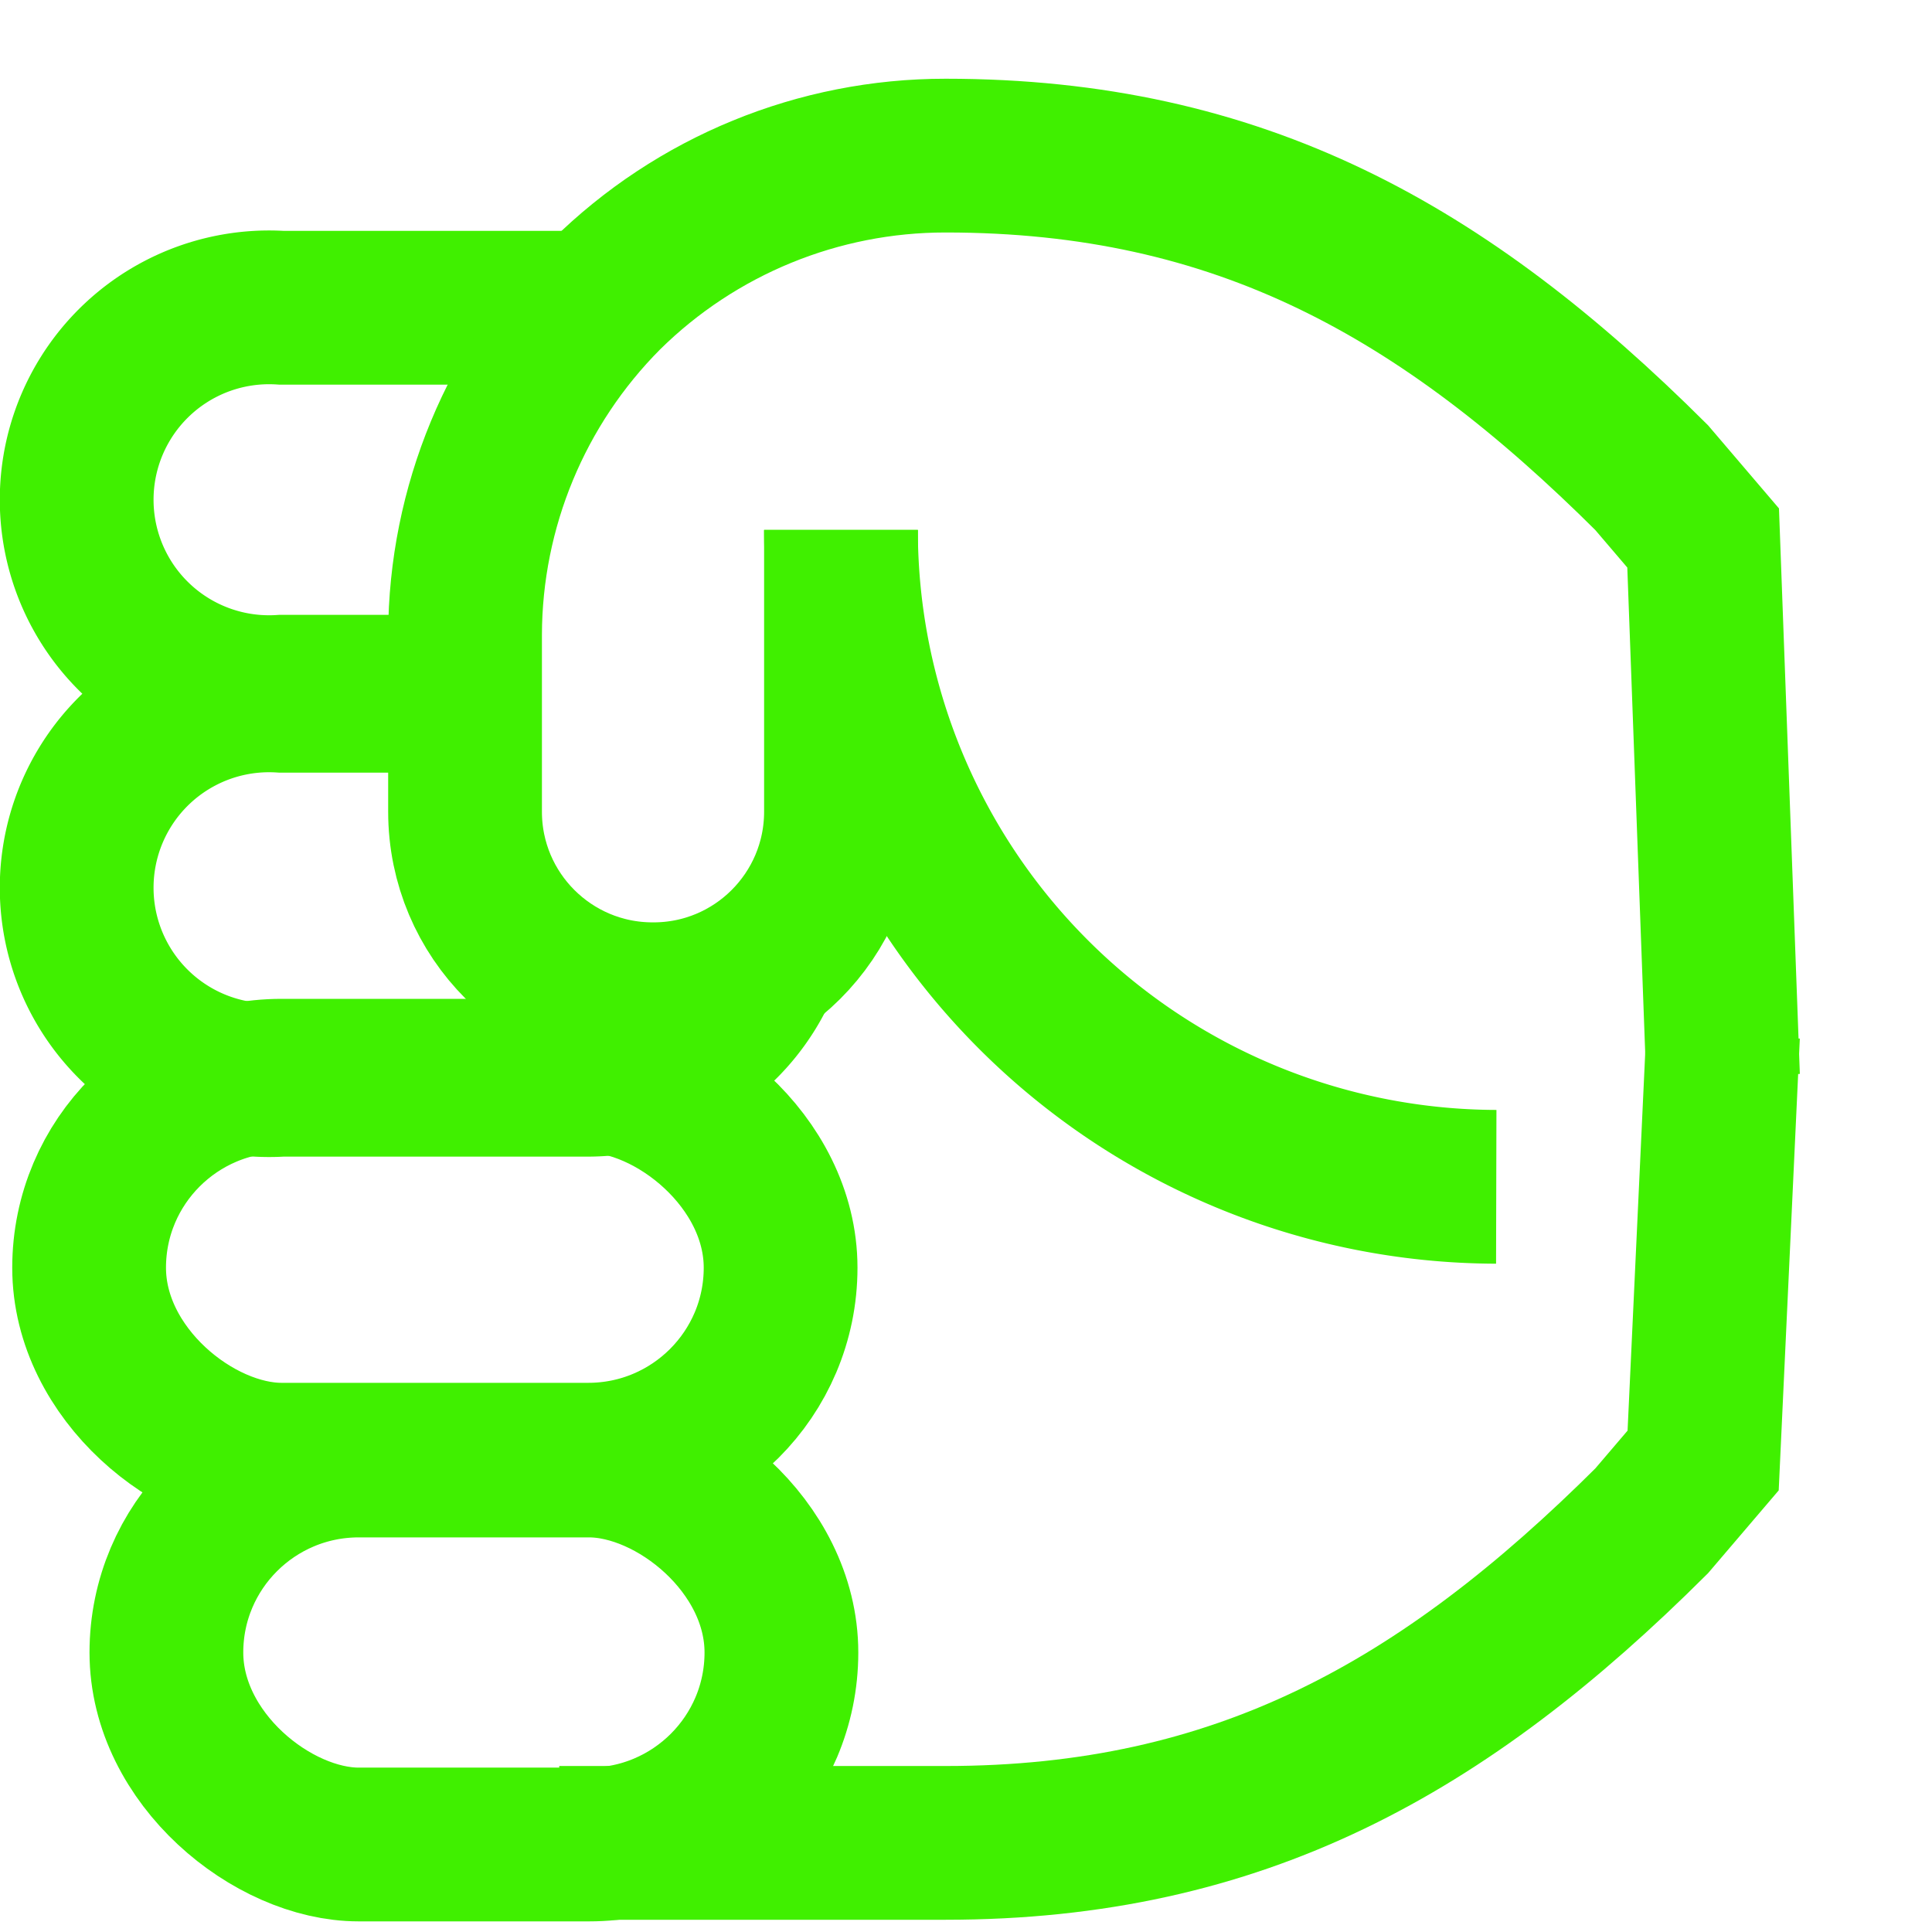<?xml version="1.0" encoding="utf-8"?>
<svg width="800px" height="800px" viewBox="0 0 24 24" id="Layer_1" data-name="Layer 1" fill="#000000" xmlns="http://www.w3.org/2000/svg">
  <g id="SVGRepo_bgCarrier" stroke-width="0"/>
  <g id="SVGRepo_tracerCarrier" stroke-linecap="round" stroke-linejoin="round"/>
  <g id="SVGRepo_iconCarrier" transform="matrix(0, 1, 1, 0, -0.413, 0.413)">
    <defs>
      <style>.cls-1{fill:none;stroke:#40f000;stroke-miterlimit:10;stroke-width:1.91px;}</style>
    </defs>
    <path class="cls-1" d="M6.17,10.86h0A8.16,8.16,0,0,1,14.33,19h0"/>
    <rect class="cls-1" x="17.73" y="2.48" width="4.77" height="7.64" rx="2.39"/>
    <rect class="cls-1" x="12.95" y="1.52" width="4.77" height="8.59" rx="2.39"/>
    <path class="cls-1" d="M11.56,9.89A2.37,2.37,0,0,0,13,7.73V3.91a2.39,2.39,0,1,0-4.77,0V6.19"/>
    <path class="cls-1" d="M3.41,7.79V3.91a2.39,2.39,0,1,1,4.77,0V6.19"/>
    <path class="cls-1" d="M 12.963 21.817 L 6.27 21.57 L 5.52 20.93 C 2.95 18.35 1.52 15.81 1.52 12.16 C 1.519 10.58 2.14 9.064 3.25 7.94 C 4.371 6.823 5.888 6.194 7.47 6.19 L 9.67 6.19 C 10.957 6.19 12 7.233 12 8.52 C 12.006 9.811 10.961 10.86 9.67 10.86 L 6.17 10.86"/>
    <path class="cls-1" d="M 12.444 21.817 L 17.73 21.57 L 18.48 20.93 C 21.05 18.35 22.48 15.81 22.48 12.16 L 22.48 7.36"/>
  </g>
</svg>